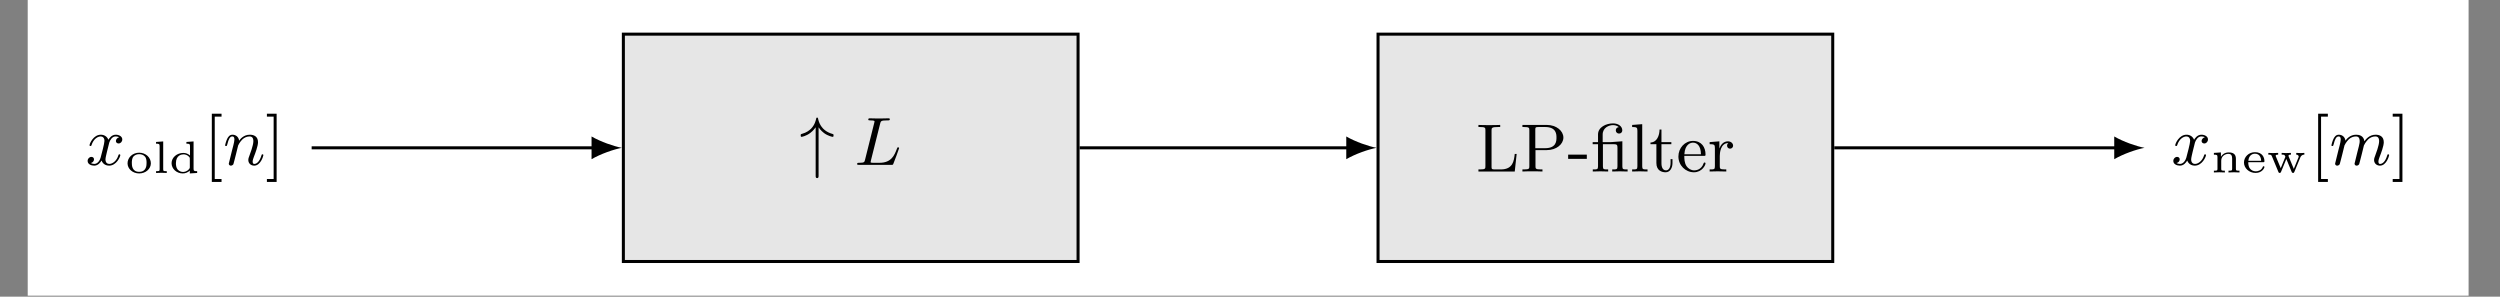 <?xml version="1.0" encoding="UTF-8"?>
<svg xmlns="http://www.w3.org/2000/svg" xmlns:xlink="http://www.w3.org/1999/xlink" width="655.023pt" height="77.731pt" viewBox="0 0 655.023 77.731" version="1.2">
<rect x="0" y="0" width="655.023" height="77.731" fill="#808080" stroke="none"/>
<defs>
<g>
<symbol overflow="visible" id="glyph0-0">
<path style="stroke:none;" d=""/>
</symbol>
<symbol overflow="visible" id="glyph0-1">
<path style="stroke:none;" d="M 4.969 -9.844 C 5.547 -8.984 6.203 -8.484 6.406 -8.328 C 7.453 -7.562 8.562 -7.344 8.656 -7.344 C 8.891 -7.344 8.891 -7.562 8.891 -7.719 C 8.891 -7.938 8.891 -8.047 8.656 -8.094 C 5.516 -8.969 4.984 -11.375 4.812 -12.219 C 4.766 -12.312 4.688 -12.406 4.594 -12.406 C 4.422 -12.406 4.359 -12.219 4.359 -12.203 C 4.234 -11.641 4 -10.516 3 -9.484 C 2.531 -9.031 1.812 -8.453 0.641 -8.141 C 0.328 -8.047 0.281 -8.047 0.281 -7.719 C 0.281 -7.562 0.281 -7.344 0.516 -7.344 C 0.594 -7.344 1.703 -7.547 2.781 -8.359 C 3.609 -8.953 4.141 -9.781 4.203 -9.844 L 4.203 2.812 C 4.203 3.109 4.203 3.469 4.578 3.469 C 4.969 3.469 4.969 3.125 4.969 2.812 Z M 4.969 -9.844 "/>
</symbol>
<symbol overflow="visible" id="glyph1-0">
<path style="stroke:none;" d=""/>
</symbol>
<symbol overflow="visible" id="glyph1-1">
<path style="stroke:none;" d="M 6.812 -10.797 C 6.969 -11.469 7.031 -11.656 8.688 -11.656 C 9.188 -11.656 9.344 -11.656 9.344 -11.969 C 9.344 -12.203 9.109 -12.203 9.062 -12.203 C 8.656 -12.203 8.188 -12.172 7.75 -12.172 C 7.328 -12.172 6.906 -12.156 6.469 -12.156 C 6.062 -12.156 5.625 -12.156 5.234 -12.172 C 4.922 -12.188 4.359 -12.203 4.062 -12.203 C 3.953 -12.203 3.703 -12.203 3.703 -11.891 C 3.703 -11.656 3.859 -11.656 4.234 -11.656 C 4.312 -11.656 4.625 -11.656 4.922 -11.625 C 5.219 -11.578 5.344 -11.547 5.344 -11.344 C 5.344 -11.266 5.328 -11.188 5.266 -11 L 2.859 -1.359 C 2.703 -0.719 2.656 -0.547 1.328 -0.547 C 0.984 -0.547 0.781 -0.547 0.781 -0.234 C 0.781 0 0.969 0 1.281 0 L 9.719 0 C 10.156 0 10.172 -0.016 10.312 -0.391 C 10.5 -0.844 11.781 -4.234 11.781 -4.375 C 11.781 -4.516 11.656 -4.609 11.531 -4.609 C 11.344 -4.609 11.328 -4.547 11.188 -4.188 C 10.578 -2.594 9.797 -0.547 6.672 -0.547 L 4.891 -0.547 C 4.641 -0.547 4.609 -0.547 4.547 -0.578 C 4.359 -0.594 4.312 -0.609 4.312 -0.734 C 4.312 -0.781 4.312 -0.828 4.391 -1.141 Z M 6.812 -10.797 "/>
</symbol>
<symbol overflow="visible" id="glyph1-2">
<path style="stroke:none;" d="M 8.797 -7.219 C 8.141 -7.094 7.938 -6.531 7.938 -6.25 C 7.938 -5.922 8.188 -5.609 8.641 -5.609 C 9.141 -5.609 9.609 -6.047 9.609 -6.672 C 9.609 -7.484 8.719 -7.906 7.891 -7.906 C 6.812 -7.906 6.188 -6.953 5.969 -6.578 C 5.625 -7.453 4.844 -7.906 3.984 -7.906 C 2.078 -7.906 1.031 -5.609 1.031 -5.141 C 1.031 -4.984 1.156 -4.938 1.281 -4.938 C 1.453 -4.938 1.5 -5.016 1.531 -5.125 C 2.094 -6.906 3.266 -7.453 3.953 -7.453 C 4.469 -7.453 4.938 -7.109 4.938 -6.281 C 4.938 -5.625 4.172 -2.766 3.938 -1.906 C 3.797 -1.359 3.25 -0.25 2.266 -0.25 C 1.906 -0.25 1.531 -0.375 1.359 -0.484 C 1.844 -0.578 2.203 -0.984 2.203 -1.453 C 2.203 -1.891 1.859 -2.094 1.516 -2.094 C 1 -2.094 0.531 -1.641 0.531 -1.031 C 0.531 -0.156 1.5 0.203 2.25 0.203 C 3.281 0.203 3.891 -0.656 4.172 -1.141 C 4.609 0.031 5.672 0.203 6.156 0.203 C 8.078 0.203 9.094 -2.125 9.094 -2.562 C 9.094 -2.641 9.047 -2.766 8.859 -2.766 C 8.672 -2.766 8.656 -2.703 8.562 -2.438 C 8.172 -1.141 7.125 -0.25 6.203 -0.25 C 5.688 -0.25 5.203 -0.578 5.203 -1.438 C 5.203 -1.828 5.453 -2.812 5.609 -3.484 C 5.688 -3.812 6.172 -5.734 6.203 -5.859 C 6.422 -6.5 6.953 -7.453 7.859 -7.453 C 8.188 -7.453 8.531 -7.406 8.797 -7.219 Z M 8.797 -7.219 "/>
</symbol>
<symbol overflow="visible" id="glyph1-3">
<path style="stroke:none;" d="M 3.375 -2.812 C 3.578 -3.641 3.922 -4.953 3.938 -5.094 C 3.969 -5.203 4.422 -6.062 5.062 -6.688 C 5.578 -7.172 6.25 -7.453 6.953 -7.453 C 7.922 -7.453 7.922 -6.5 7.922 -6.203 C 7.922 -5.109 7.078 -2.938 6.875 -2.375 C 6.672 -1.828 6.594 -1.641 6.594 -1.312 C 6.594 -0.344 7.328 0.203 8.141 0.203 C 9.844 0.203 10.547 -2.359 10.547 -2.562 C 10.547 -2.641 10.5 -2.766 10.312 -2.766 C 10.125 -2.766 10.094 -2.688 10.031 -2.453 C 9.578 -0.922 8.828 -0.25 8.188 -0.25 C 8.062 -0.25 7.734 -0.25 7.734 -0.828 C 7.734 -1.266 7.922 -1.734 8.062 -2.125 C 8.422 -3.031 9.141 -4.938 9.141 -5.938 C 9.141 -7.531 7.953 -7.906 7 -7.906 C 5.344 -7.906 4.469 -6.719 4.188 -6.344 C 4.078 -7.312 3.344 -7.906 2.453 -7.906 C 1.703 -7.906 1.328 -7.344 1.078 -6.859 C 0.766 -6.234 0.516 -5.219 0.516 -5.141 C 0.516 -4.984 0.641 -4.938 0.766 -4.938 C 0.969 -4.938 1 -5.016 1.094 -5.375 C 1.438 -6.797 1.812 -7.453 2.406 -7.453 C 2.953 -7.453 2.953 -6.875 2.953 -6.609 C 2.953 -6.234 2.812 -5.688 2.703 -5.219 C 2.578 -4.75 2.391 -3.984 2.328 -3.766 L 1.609 -0.844 C 1.484 -0.406 1.484 -0.375 1.484 -0.328 C 1.484 -0.094 1.641 0.203 2.031 0.203 C 2.281 0.203 2.562 0.031 2.688 -0.172 C 2.734 -0.281 2.875 -0.859 2.969 -1.219 Z M 3.375 -2.812 "/>
</symbol>
<symbol overflow="visible" id="glyph1-4">
<path style="stroke:none;" d="M 3.375 -2.812 C 3.578 -3.641 3.922 -4.953 3.938 -5.094 C 3.969 -5.203 4.422 -6.062 5.062 -6.688 C 5.578 -7.172 6.25 -7.453 6.953 -7.453 C 7.922 -7.453 7.922 -6.5 7.922 -6.203 C 7.922 -5.984 7.922 -5.734 7.703 -4.859 L 7.297 -3.266 C 6.719 -0.969 6.578 -0.406 6.578 -0.328 C 6.578 -0.094 6.734 0.203 7.125 0.203 C 7.375 0.203 7.656 0.031 7.781 -0.172 C 7.828 -0.281 7.969 -0.859 8.062 -1.219 L 8.469 -2.812 C 8.672 -3.641 9.016 -4.953 9.031 -5.094 C 9.062 -5.203 9.516 -6.062 10.156 -6.688 C 10.672 -7.172 11.344 -7.453 12.047 -7.453 C 13.016 -7.453 13.016 -6.5 13.016 -6.203 C 13.016 -5.109 12.172 -2.938 11.969 -2.375 C 11.766 -1.828 11.688 -1.641 11.688 -1.312 C 11.688 -0.344 12.422 0.203 13.234 0.203 C 14.938 0.203 15.641 -2.359 15.641 -2.562 C 15.641 -2.641 15.594 -2.766 15.406 -2.766 C 15.219 -2.766 15.188 -2.688 15.125 -2.453 C 14.672 -0.922 13.922 -0.25 13.281 -0.25 C 13.156 -0.25 12.828 -0.25 12.828 -0.828 C 12.828 -1.266 13.016 -1.734 13.156 -2.125 C 13.516 -3.031 14.234 -4.938 14.234 -5.938 C 14.234 -7.531 13.047 -7.906 12.094 -7.906 C 10.406 -7.906 9.469 -6.625 9.156 -6.188 C 8.969 -7.672 7.75 -7.906 7 -7.906 C 5.344 -7.906 4.469 -6.719 4.188 -6.344 C 4.078 -7.312 3.344 -7.906 2.453 -7.906 C 1.703 -7.906 1.328 -7.344 1.078 -6.859 C 0.766 -6.234 0.516 -5.219 0.516 -5.141 C 0.516 -4.984 0.641 -4.938 0.766 -4.938 C 0.969 -4.938 1 -5.016 1.094 -5.375 C 1.438 -6.797 1.812 -7.453 2.406 -7.453 C 2.953 -7.453 2.953 -6.875 2.953 -6.609 C 2.953 -6.234 2.812 -5.688 2.703 -5.219 C 2.578 -4.75 2.391 -3.984 2.328 -3.766 L 1.609 -0.844 C 1.484 -0.406 1.484 -0.375 1.484 -0.328 C 1.484 -0.094 1.641 0.203 2.031 0.203 C 2.281 0.203 2.562 0.031 2.688 -0.172 C 2.734 -0.281 2.875 -0.859 2.969 -1.219 Z M 3.375 -2.812 "/>
</symbol>
<symbol overflow="visible" id="glyph2-0">
<path style="stroke:none;" d=""/>
</symbol>
<symbol overflow="visible" id="glyph2-1">
<path style="stroke:none;" d="M 10.688 -4.609 L 10.188 -4.609 C 9.984 -2.812 9.734 -0.547 6.547 -0.547 L 4.984 -0.547 C 4.141 -0.547 4.109 -0.672 4.109 -1.281 L 4.109 -10.781 C 4.109 -11.438 4.188 -11.656 5.812 -11.656 L 6.375 -11.656 L 6.375 -12.203 C 5.75 -12.156 4.125 -12.156 3.422 -12.156 C 2.594 -12.156 1.484 -12.156 0.672 -12.203 L 0.672 -11.656 L 1.094 -11.656 C 2.469 -11.656 2.5 -11.453 2.5 -10.797 L 2.5 -1.406 C 2.5 -0.75 2.469 -0.547 1.094 -0.547 L 0.672 -0.547 L 0.672 0 L 10.188 0 Z M 10.688 -4.609 "/>
</symbol>
<symbol overflow="visible" id="glyph2-2">
<path style="stroke:none;" d="M 7.125 -5.609 C 9.641 -5.609 11.453 -7.172 11.453 -8.891 C 11.453 -10.656 9.609 -12.203 7.125 -12.203 L 0.719 -12.203 L 0.719 -11.656 L 1.125 -11.656 C 2.5 -11.656 2.531 -11.453 2.531 -10.797 L 2.531 -1.406 C 2.531 -0.75 2.5 -0.547 1.125 -0.547 L 0.719 -0.547 L 0.719 0 C 1.516 -0.047 2.516 -0.047 3.344 -0.047 C 4.172 -0.047 5.172 -0.047 5.969 0 L 5.969 -0.547 L 5.562 -0.547 C 4.188 -0.547 4.141 -0.75 4.141 -1.406 L 4.141 -5.609 Z M 4.094 -10.922 C 4.094 -11.531 4.125 -11.656 4.969 -11.656 L 6.688 -11.656 C 9.641 -11.656 9.641 -9.688 9.641 -8.891 C 9.641 -8.078 9.641 -6.109 6.672 -6.109 L 4.094 -6.109 Z M 4.094 -10.922 "/>
</symbol>
<symbol overflow="visible" id="glyph2-3">
<path style="stroke:none;" d="M 5.094 -3.312 L 5.094 -4.422 L 0.203 -4.422 L 0.203 -3.312 Z M 5.094 -3.312 "/>
</symbol>
<symbol overflow="visible" id="glyph2-4">
<path style="stroke:none;" d="M 5.953 -7.75 C 5.672 -7.734 5.656 -7.719 5.625 -7.719 C 5.594 -7.703 5.562 -7.703 5.312 -7.703 L 3.125 -7.703 L 3.125 -9.672 C 3.125 -11.531 4.812 -12.156 5.828 -12.156 C 6.234 -12.156 6.922 -12.047 7.359 -11.625 C 6.672 -11.547 6.562 -11 6.562 -10.781 C 6.562 -10.25 6.984 -9.938 7.406 -9.938 C 7.891 -9.938 8.266 -10.281 8.266 -10.781 C 8.266 -11.797 7.281 -12.609 5.844 -12.609 C 4.062 -12.609 1.906 -11.641 1.906 -9.719 L 1.906 -7.703 L 0.5 -7.703 L 0.5 -7.156 L 1.906 -7.156 L 1.906 -1.375 C 1.906 -0.547 1.719 -0.547 0.531 -0.547 L 0.531 0 C 1.375 -0.031 1.719 -0.047 2.531 -0.047 C 3.375 -0.047 3.688 -0.031 4.562 0 L 4.562 -0.547 C 3.375 -0.547 3.188 -0.547 3.188 -1.375 L 3.188 -7.156 L 6.062 -7.156 C 6.906 -7.156 7 -6.922 7 -6.188 L 7 -1.375 C 7 -0.547 6.812 -0.547 5.625 -0.547 L 5.625 0 C 6.469 -0.031 6.812 -0.047 7.625 -0.047 C 8.469 -0.047 8.781 -0.031 9.656 0 L 9.656 -0.547 C 8.469 -0.547 8.281 -0.547 8.281 -1.375 L 8.281 -7.922 Z M 5.953 -7.75 "/>
</symbol>
<symbol overflow="visible" id="glyph2-5">
<path style="stroke:none;" d="M 3.281 -12.406 L 0.641 -12.203 L 0.641 -11.656 C 1.859 -11.656 2.016 -11.531 2.016 -10.656 L 2.016 -1.375 C 2.016 -0.547 1.828 -0.547 0.641 -0.547 L 0.641 0 C 1.484 -0.031 1.828 -0.047 2.641 -0.047 C 3.484 -0.047 3.797 -0.031 4.672 0 L 4.672 -0.547 C 3.484 -0.547 3.281 -0.547 3.281 -1.375 Z M 3.281 -12.406 "/>
</symbol>
<symbol overflow="visible" id="glyph2-6">
<path style="stroke:none;" d="M 5.812 -7.156 L 5.812 -7.703 L 3.219 -7.703 L 3.219 -11 L 2.719 -11 C 2.703 -9.484 2.078 -7.656 0.344 -7.594 L 0.344 -7.156 L 1.891 -7.156 L 1.891 -2.219 C 1.891 -0.219 3.344 0.203 4.297 0.203 C 5.484 0.203 6.109 -0.953 6.109 -2.219 L 6.109 -3.234 L 5.609 -3.234 L 5.609 -2.266 C 5.609 -0.953 5.062 -0.297 4.422 -0.297 C 3.219 -0.297 3.219 -1.875 3.219 -2.203 L 3.219 -7.156 Z M 5.812 -7.156 "/>
</symbol>
<symbol overflow="visible" id="glyph2-7">
<path style="stroke:none;" d="M 7.156 -4.094 C 7.547 -4.094 7.625 -4.094 7.625 -4.469 C 7.625 -6.312 6.625 -8.016 4.344 -8.016 C 2.203 -8.016 0.516 -6.156 0.516 -3.938 C 0.516 -1.594 2.391 0.203 4.578 0.203 C 6.75 0.203 7.625 -1.719 7.625 -2.125 C 7.625 -2.25 7.547 -2.359 7.375 -2.359 C 7.203 -2.359 7.156 -2.234 7.125 -2.156 C 6.531 -0.344 4.938 -0.297 4.672 -0.297 C 3.812 -0.297 3.078 -0.781 2.656 -1.391 C 2.078 -2.266 2.062 -3.344 2.062 -4.094 Z M 2.078 -4.516 C 2.234 -7.281 3.844 -7.562 4.344 -7.562 C 5.328 -7.562 6.406 -6.812 6.422 -4.516 Z M 2.078 -4.516 "/>
</symbol>
<symbol overflow="visible" id="glyph2-8">
<path style="stroke:none;" d="M 3.188 -4.094 C 3.188 -4.828 3.375 -7.453 5.422 -7.453 L 5.422 -7.438 C 5.375 -7.422 5.094 -7.203 5.094 -6.781 C 5.094 -6.297 5.469 -5.984 5.875 -5.984 C 6.25 -5.984 6.672 -6.25 6.672 -6.797 C 6.672 -7.359 6.125 -7.906 5.328 -7.906 C 4.25 -7.906 3.5 -7.156 3.094 -6.047 L 3.078 -6.047 L 3.078 -7.906 L 0.531 -7.703 L 0.531 -7.156 C 1.75 -7.156 1.906 -7.031 1.906 -6.156 L 1.906 -1.375 C 1.906 -0.547 1.719 -0.547 0.531 -0.547 L 0.531 0 C 1.484 -0.031 1.719 -0.047 2.625 -0.047 C 3.344 -0.047 3.766 -0.031 4.891 0 L 4.891 -0.547 L 4.547 -0.547 C 3.234 -0.547 3.188 -0.75 3.188 -1.406 Z M 3.188 -4.094 "/>
</symbol>
<symbol overflow="visible" id="glyph2-9">
<path style="stroke:none;" d="M 4.688 4.469 L 4.688 3.703 L 2.906 3.703 L 2.906 -12.641 L 4.688 -12.641 L 4.688 -13.406 L 2.141 -13.406 L 2.141 4.469 Z M 4.688 4.469 "/>
</symbol>
<symbol overflow="visible" id="glyph2-10">
<path style="stroke:none;" d="M 2.938 4.469 L 2.938 -13.406 L 0.391 -13.406 L 0.391 -12.641 L 2.156 -12.641 L 2.156 3.703 L 0.391 3.703 L 0.391 4.469 Z M 2.938 4.469 "/>
</symbol>
<symbol overflow="visible" id="glyph3-0">
<path style="stroke:none;" d=""/>
</symbol>
<symbol overflow="visible" id="glyph3-1">
<path style="stroke:none;" d="M 6.688 -2.531 C 6.688 -4.031 5.359 -5.312 3.625 -5.312 C 1.891 -5.312 0.578 -4.031 0.578 -2.531 C 0.578 -1.078 1.922 0.125 3.625 0.125 C 5.344 0.125 6.688 -1.078 6.688 -2.531 Z M 3.625 -0.297 C 1.703 -0.297 1.703 -2.078 1.703 -2.641 C 1.703 -3.016 1.703 -3.828 2.141 -4.328 C 2.547 -4.75 3.062 -4.922 3.625 -4.922 C 4.203 -4.922 4.734 -4.75 5.125 -4.312 C 5.562 -3.828 5.562 -3.031 5.562 -2.641 C 5.562 -2.078 5.562 -0.297 3.625 -0.297 Z M 3.625 -0.297 "/>
</symbol>
<symbol overflow="visible" id="glyph3-2">
<path style="stroke:none;" d="M 2.641 -8.266 L 0.766 -8.125 L 0.766 -7.672 C 1.594 -7.672 1.703 -7.578 1.703 -7 L 1.703 -0.969 C 1.703 -0.469 1.578 -0.469 0.766 -0.469 L 0.766 0 C 1.125 -0.031 2.078 -0.047 2.172 -0.047 C 2.641 -0.047 3.109 -0.031 3.578 0 L 3.578 -0.469 C 2.766 -0.469 2.641 -0.469 2.641 -0.969 Z M 2.641 -8.266 "/>
</symbol>
<symbol overflow="visible" id="glyph3-3">
<path style="stroke:none;" d="M 4.531 -8.125 L 4.531 -7.672 C 5.359 -7.672 5.469 -7.578 5.469 -7 L 5.469 -4.578 C 4.938 -5.047 4.359 -5.25 3.719 -5.25 C 2.047 -5.25 0.641 -4.062 0.641 -2.562 C 0.641 -1.078 1.969 0.125 3.578 0.125 C 4.281 0.125 4.906 -0.141 5.422 -0.625 L 5.422 0.125 L 7.344 0 L 7.344 -0.469 C 6.516 -0.469 6.406 -0.547 6.406 -1.125 L 6.406 -8.266 Z M 5.422 -1.531 C 5.422 -1.297 5.422 -1.266 5.234 -1.031 C 4.641 -0.312 3.875 -0.266 3.641 -0.266 C 3.156 -0.266 2.625 -0.453 2.219 -0.922 C 1.859 -1.375 1.781 -2.031 1.781 -2.562 C 1.781 -4.734 3.375 -4.875 3.781 -4.875 C 4.188 -4.875 4.781 -4.734 5.25 -4.219 C 5.422 -4.016 5.422 -3.984 5.422 -3.766 Z M 5.422 -1.531 "/>
</symbol>
<symbol overflow="visible" id="glyph3-4">
<path style="stroke:none;" d="M 6.516 -3.594 C 6.516 -4.766 5.844 -5.25 4.641 -5.25 C 3.594 -5.25 2.938 -4.703 2.594 -4.125 L 2.594 -5.25 L 0.75 -5.125 L 0.75 -4.656 C 1.578 -4.656 1.688 -4.578 1.688 -3.984 L 1.688 -0.969 C 1.688 -0.469 1.578 -0.469 0.75 -0.469 L 0.75 0 C 0.828 -0.016 1.641 -0.047 2.172 -0.047 C 2.719 -0.047 3.5 -0.016 3.625 0 L 3.625 -0.469 C 2.797 -0.469 2.672 -0.469 2.672 -0.969 L 2.672 -3.078 C 2.672 -4.375 3.797 -4.875 4.531 -4.875 C 5.328 -4.875 5.531 -4.375 5.531 -3.625 L 5.531 -0.969 C 5.531 -0.469 5.406 -0.469 4.578 -0.469 L 4.578 0 C 4.672 -0.016 5.484 -0.047 6.016 -0.047 C 6.547 -0.047 7.328 -0.016 7.453 0 L 7.453 -0.469 C 6.625 -0.469 6.516 -0.469 6.516 -0.969 Z M 6.516 -3.594 "/>
</symbol>
<symbol overflow="visible" id="glyph3-5">
<path style="stroke:none;" d="M 5.578 -2.688 C 5.844 -2.688 5.938 -2.688 5.938 -2.969 C 5.938 -3.891 5.422 -5.312 3.453 -5.312 C 1.781 -5.312 0.578 -4.031 0.578 -2.609 C 0.578 -1.109 1.938 0.125 3.625 0.125 C 5.328 0.125 5.938 -1.172 5.938 -1.422 C 5.938 -1.484 5.922 -1.625 5.719 -1.625 C 5.562 -1.625 5.531 -1.547 5.484 -1.406 C 5.125 -0.531 4.234 -0.297 3.688 -0.297 C 3.031 -0.297 2.469 -0.594 2.141 -1.031 C 1.703 -1.578 1.703 -2.375 1.703 -2.688 Z M 1.719 -3.047 C 1.859 -4.641 2.953 -4.922 3.438 -4.922 C 4.984 -4.922 5.062 -3.391 5.078 -3.047 Z M 1.719 -3.047 "/>
</symbol>
<symbol overflow="visible" id="glyph3-6">
<path style="stroke:none;" d="M 8.828 -3.922 C 9.125 -4.656 9.688 -4.672 9.891 -4.672 L 9.891 -5.125 C 9.875 -5.125 9.375 -5.078 8.969 -5.078 C 8.641 -5.078 7.922 -5.125 7.766 -5.125 L 7.766 -4.672 C 8.25 -4.656 8.406 -4.375 8.406 -4.156 C 8.406 -4.062 8.391 -4.031 8.328 -3.891 L 7.125 -0.938 L 5.766 -4.219 C 5.75 -4.25 5.734 -4.328 5.734 -4.375 C 5.734 -4.672 6.172 -4.672 6.375 -4.672 L 6.375 -5.125 C 6.125 -5.109 5.281 -5.078 5.062 -5.078 C 4.656 -5.078 4.141 -5.125 3.938 -5.125 L 3.938 -4.672 C 4.578 -4.672 4.734 -4.672 4.922 -4.109 L 3.703 -1.125 L 2.438 -4.156 C 2.375 -4.281 2.375 -4.328 2.375 -4.375 C 2.375 -4.672 2.828 -4.672 3.031 -4.672 L 3.031 -5.125 C 2.781 -5.109 1.953 -5.078 1.641 -5.078 C 1.547 -5.078 0.781 -5.094 0.453 -5.125 L 0.453 -4.672 C 1.156 -4.672 1.219 -4.609 1.375 -4.266 L 3.078 -0.172 C 3.156 0.016 3.188 0.125 3.422 0.125 C 3.578 0.125 3.688 0.078 3.781 -0.156 L 5.172 -3.531 L 6.562 -0.156 C 6.656 0.078 6.781 0.125 6.922 0.125 C 7.156 0.125 7.188 0.016 7.281 -0.172 Z M 8.828 -3.922 "/>
</symbol>
</g>
<clipPath id="clip1">
  <path d="M 7 0 L 647 0 L 647 77.465 L 7 77.465 Z M 7 0 "/>
</clipPath>
</defs>
<g id="surface1">
<g clip-path="url(#clip1)" clip-rule="nonzero">
<path style=" stroke:none;fill-rule:nonzero;fill:rgb(100%,100%,100%);fill-opacity:1;" d="M 7.262 77.461 L 7.262 0 L 646.793 0 L 646.793 77.461 Z M 7.262 77.461 "/>
</g>
<path style="fill-rule:nonzero;fill:rgb(89.999%,89.999%,89.999%);fill-opacity:1;stroke-width:0.399;stroke-linecap:butt;stroke-linejoin:miter;stroke:rgb(0%,0%,0%);stroke-opacity:1;stroke-miterlimit:10;" d="M 40.979 -14.944 L 100.756 -14.944 L 100.756 14.944 L 40.979 14.944 Z M 40.979 -14.944 " transform="matrix(1.993,0,0,-1.993,81.656,38.731)"/>
<g style="fill:rgb(0%,0%,0%);fill-opacity:1;">
  <use xlink:href="#glyph0-1" x="209.508" y="43.2"/>
</g>
<g style="fill:rgb(0%,0%,0%);fill-opacity:1;">
  <use xlink:href="#glyph1-1" x="223.794" y="43.2"/>
</g>
<path style="fill-rule:nonzero;fill:rgb(89.999%,89.999%,89.999%);fill-opacity:1;stroke-width:0.399;stroke-linecap:butt;stroke-linejoin:miter;stroke:rgb(0%,0%,0%);stroke-opacity:1;stroke-miterlimit:10;" d="M 140.192 -14.944 L 199.969 -14.944 L 199.969 14.944 L 140.192 14.944 Z M 140.192 -14.944 " transform="matrix(1.993,0,0,-1.993,81.656,38.731)"/>
<g style="fill:rgb(0%,0%,0%);fill-opacity:1;">
  <use xlink:href="#glyph2-1" x="386.691" y="44.937"/>
  <use xlink:href="#glyph2-2" x="398.169" y="44.937"/>
  <use xlink:href="#glyph2-3" x="410.668" y="44.937"/>
  <use xlink:href="#glyph2-4" x="416.791" y="44.937"/>
  <use xlink:href="#glyph2-5" x="426.995" y="44.937"/>
  <use xlink:href="#glyph2-6" x="432.097" y="44.937"/>
  <use xlink:href="#glyph2-7" x="439.24" y="44.937"/>
  <use xlink:href="#glyph2-8" x="447.411" y="44.937"/>
</g>
<path style="fill:none;stroke-width:0.399;stroke-linecap:butt;stroke-linejoin:miter;stroke:rgb(0%,0%,0%);stroke-opacity:1;stroke-miterlimit:10;" d="M -0 0 L 37.193 0 " transform="matrix(1.993,0,0,-1.993,81.656,38.731)"/>
<path style=" stroke:none;fill-rule:nonzero;fill:rgb(0%,0%,0%);fill-opacity:1;" d="M 162.934 38.73 C 160.816 38.332 157.375 37.141 154.992 35.754 L 154.992 41.711 C 157.375 40.32 160.816 39.129 162.934 38.73 "/>
<g style="fill:rgb(0%,0%,0%);fill-opacity:1;">
  <use xlink:href="#glyph1-2" x="22.429" y="43.2"/>
</g>
<g style="fill:rgb(0%,0%,0%);fill-opacity:1;">
  <use xlink:href="#glyph3-1" x="32.839" y="45.318"/>
  <use xlink:href="#glyph3-2" x="40.12" y="45.318"/>
  <use xlink:href="#glyph3-3" x="44.311" y="45.318"/>
</g>
<g style="fill:rgb(0%,0%,0%);fill-opacity:1;">
  <use xlink:href="#glyph2-9" x="53.358" y="43.2"/>
</g>
<g style="fill:rgb(0%,0%,0%);fill-opacity:1;">
  <use xlink:href="#glyph1-3" x="58.461" y="43.2"/>
</g>
<g style="fill:rgb(0%,0%,0%);fill-opacity:1;">
  <use xlink:href="#glyph2-10" x="69.54" y="43.2"/>
</g>
<path style="fill:none;stroke-width:0.399;stroke-linecap:butt;stroke-linejoin:miter;stroke:rgb(0%,0%,0%);stroke-opacity:1;stroke-miterlimit:10;" d="M 100.956 0 L 136.406 0 " transform="matrix(1.993,0,0,-1.993,81.656,38.731)"/>
<path style=" stroke:none;fill-rule:nonzero;fill:rgb(0%,0%,0%);fill-opacity:1;" d="M 360.676 38.73 C 358.559 38.332 355.117 37.141 352.734 35.754 L 352.734 41.711 C 355.117 40.32 358.559 39.129 360.676 38.73 "/>
<path style="fill:none;stroke-width:0.399;stroke-linecap:butt;stroke-linejoin:miter;stroke:rgb(0%,0%,0%);stroke-opacity:1;stroke-miterlimit:10;" d="M 200.169 0 L 237.362 0 " transform="matrix(1.993,0,0,-1.993,81.656,38.731)"/>
<path style=" stroke:none;fill-rule:nonzero;fill:rgb(0%,0%,0%);fill-opacity:1;" d="M 561.891 38.73 C 559.773 38.332 556.332 37.141 553.949 35.754 L 553.949 41.711 C 556.332 40.32 559.773 39.129 561.891 38.73 "/>
<g style="fill:rgb(0%,0%,0%);fill-opacity:1;">
  <use xlink:href="#glyph1-2" x="568.9" y="43.2"/>
</g>
<g style="fill:rgb(0%,0%,0%);fill-opacity:1;">
  <use xlink:href="#glyph3-4" x="579.31" y="45.185"/>
  <use xlink:href="#glyph3-5" x="587.363" y="45.185"/>
  <use xlink:href="#glyph3-6" x="593.871" y="45.185"/>
</g>
<g style="fill:rgb(0%,0%,0%);fill-opacity:1;">
  <use xlink:href="#glyph2-9" x="605.234" y="43.2"/>
</g>
<g style="fill:rgb(0%,0%,0%);fill-opacity:1;">
  <use xlink:href="#glyph1-4" x="610.337" y="43.2"/>
</g>
<g style="fill:rgb(0%,0%,0%);fill-opacity:1;">
  <use xlink:href="#glyph2-10" x="626.519" y="43.2"/>
</g>
</g>
</svg>
